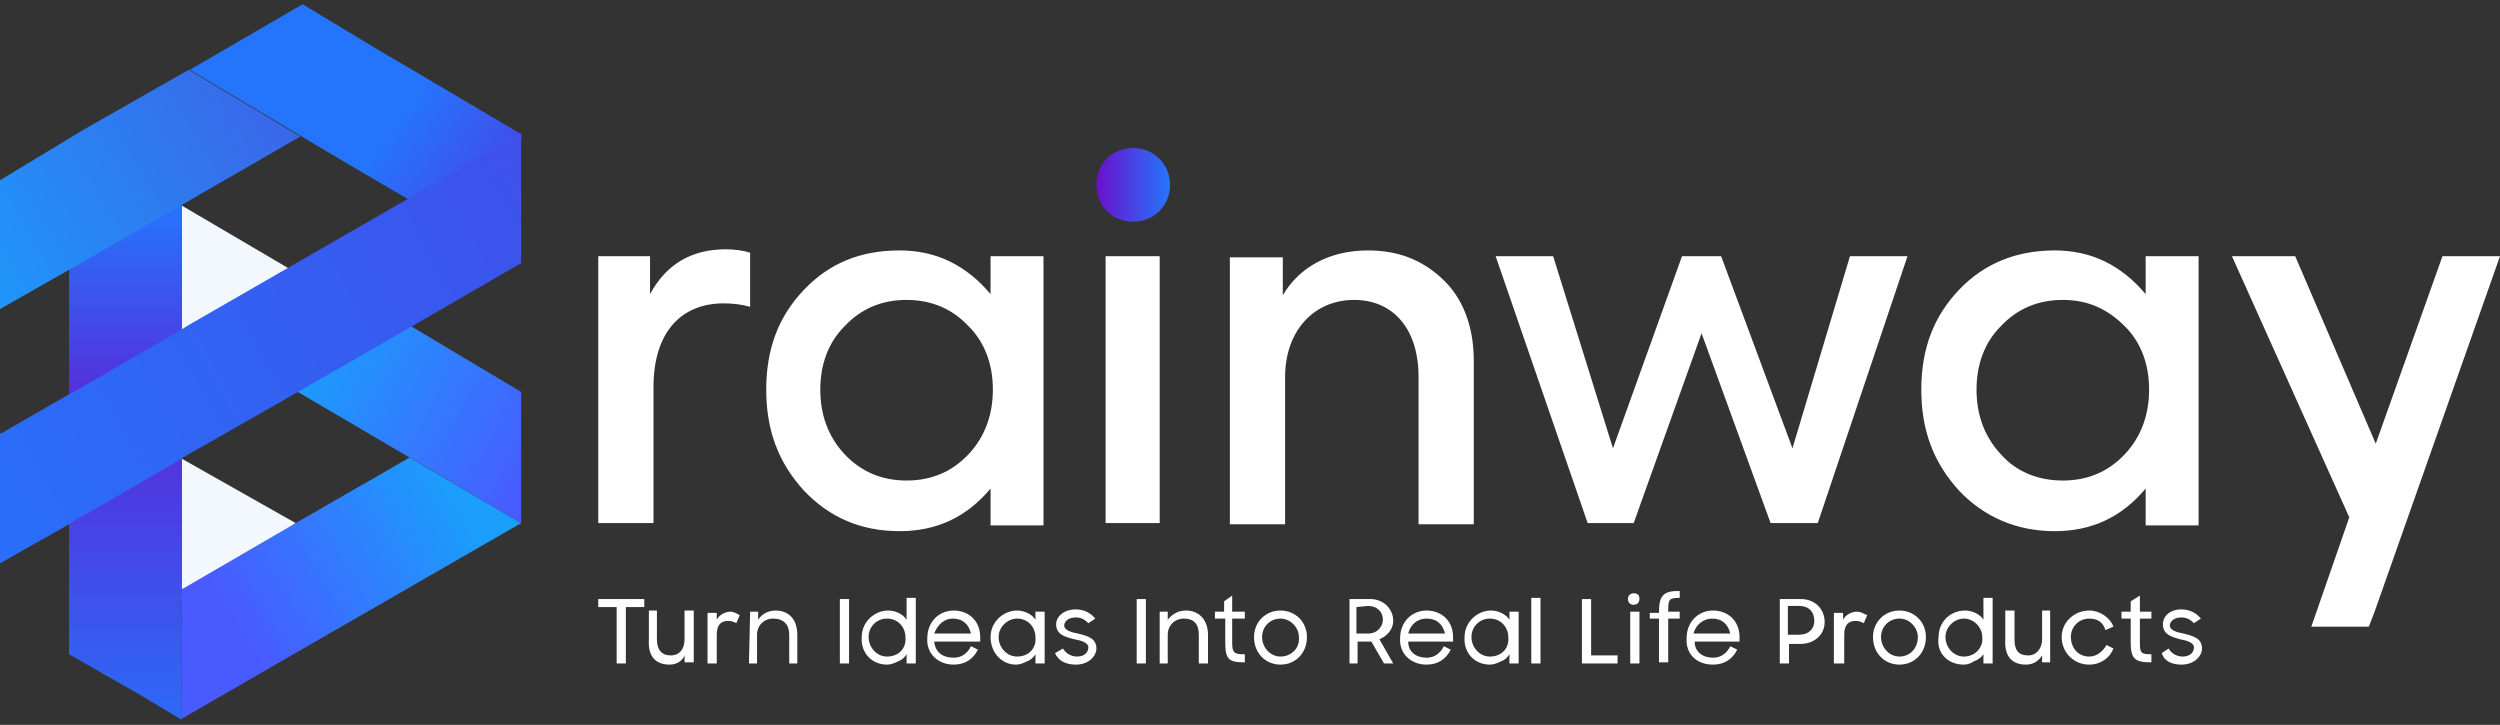 <svg width="169" height="49" viewBox="0 0 169 49" fill="none" xmlns="http://www.w3.org/2000/svg">
<rect x="0" y="0" width="169" height="49" fill="#333333" stroke="none"/>
<path fill-rule="evenodd" clip-rule="evenodd" d="M12.288 31.007V40.728L19.988 35.362L12.288 31.007Z" fill="#F3F8FF"/>
<path fill-rule="evenodd" clip-rule="evenodd" d="M27.532 39.795L35.231 35.362L27.687 30.929L19.988 35.362L12.366 39.795H12.288V48.583L19.832 44.228L27.532 39.795Z" fill="url(#paint0_linear_67_6066)"/>
<path fill-rule="evenodd" clip-rule="evenodd" d="M27.687 30.928L27.842 31.006L35.231 35.362V26.495L25.976 20.974L18.276 25.407L27.687 30.928Z" fill="url(#paint1_linear_67_6066)"/>
<path fill-rule="evenodd" clip-rule="evenodd" d="M12.832 4.719C18.043 7.83 22.71 10.63 27.92 13.663L35.231 9.463V9.074L27.998 4.797L25.743 3.475L20.454 0.286L12.832 4.719Z" fill="url(#paint2_linear_67_6066)"/>
<path fill-rule="evenodd" clip-rule="evenodd" d="M12.288 13.896V22.374V22.685L19.832 18.329L12.288 13.896Z" fill="#F3F8FF"/>
<path fill-rule="evenodd" clip-rule="evenodd" d="M4.822 33.495L4.667 33.651V44.228L9.566 47.028L12.288 48.661V39.795V38.006V30.073L4.822 33.495Z" fill="url(#paint3_linear_67_6066)"/>
<path fill-rule="evenodd" clip-rule="evenodd" d="M4.9 28.361L12.288 23.15C12.288 19.651 12.288 16.073 12.288 12.573L5.055 17.628L4.667 17.862V28.206L4.9 28.361Z" fill="url(#paint4_linear_67_6066)"/>
<path fill-rule="evenodd" clip-rule="evenodd" d="M0 20.895L5.6 17.707L20.299 9.23L12.755 4.719L6.066 8.53L5.522 8.841L0 12.185V20.895Z" fill="url(#paint5_linear_67_6066)"/>
<path fill-rule="evenodd" clip-rule="evenodd" d="M20.143 26.495L27.843 22.062L35.231 17.784V8.996L27.998 13.196L20.299 17.629L12.599 22.062L12.366 22.217L7.544 25.017L4.977 26.495L4.666 26.651L0.078 29.295H0V38.083L4.666 35.439L4.744 35.361L7.466 33.806L12.288 31.006L12.366 30.928L20.143 26.495Z" fill="url(#paint6_linear_67_6066)"/>
<path fill-rule="evenodd" clip-rule="evenodd" d="M44.175 35.361V26.184C44.175 22.373 46.119 20.507 48.919 20.507C49.541 20.507 50.163 20.585 50.708 20.74V17.085C50.241 16.929 49.619 16.852 49.075 16.852C46.742 16.852 45.031 17.863 43.942 19.885V17.318H40.442V35.361H44.175ZM61.285 32.484C59.574 32.484 58.174 31.862 57.085 30.695C55.996 29.529 55.452 28.051 55.452 26.34C55.452 24.629 55.996 23.151 57.085 22.062C58.174 20.896 59.574 20.274 61.285 20.274C62.996 20.274 64.396 20.896 65.485 22.062C66.573 23.151 67.118 24.629 67.118 26.34C67.118 28.051 66.573 29.529 65.485 30.695C64.396 31.862 62.996 32.484 61.285 32.484ZM66.962 19.885C65.329 17.94 63.307 16.929 60.818 16.929C58.174 16.929 56.074 17.785 54.363 19.574C52.652 21.362 51.797 23.54 51.797 26.34C51.797 29.14 52.652 31.317 54.363 33.184C56.074 34.973 58.174 35.906 60.818 35.906C63.307 35.906 65.329 34.973 66.962 33.028V35.517H70.54V17.318H66.962V19.885ZM78.395 17.318H74.74V35.361H78.395V17.318ZM86.872 35.361V25.484C86.872 22.373 88.816 20.274 91.538 20.274C94.105 20.274 95.894 22.14 95.894 25.484V35.439H99.627V24.395C99.627 21.985 98.849 20.118 97.527 18.874C96.127 17.552 94.494 16.929 92.472 16.929C89.828 16.929 87.805 18.096 86.717 19.962V17.396H83.139V35.439H86.872V35.361ZM110.437 35.361L115.026 22.529L119.692 35.361H122.881L128.947 17.318H125.058L121.17 30.306L116.348 17.318H113.704L109.037 30.306L104.993 17.318H101.105L107.326 35.361H110.437ZM139.446 32.484C137.735 32.484 136.258 31.862 135.247 30.695C134.158 29.529 133.613 28.051 133.613 26.34C133.613 24.629 134.158 23.151 135.247 22.062C136.335 20.896 137.735 20.274 139.446 20.274C141.157 20.274 142.48 20.896 143.646 22.062C144.735 23.151 145.279 24.629 145.279 26.34C145.279 28.051 144.735 29.529 143.646 30.695C142.557 31.862 141.157 32.484 139.446 32.484ZM145.046 19.885C143.413 17.94 141.391 16.929 138.902 16.929C136.336 16.929 134.158 17.785 132.447 19.574C130.736 21.362 129.88 23.54 129.88 26.34C129.88 29.14 130.736 31.317 132.447 33.184C134.158 34.973 136.336 35.906 138.902 35.906C141.391 35.906 143.413 34.973 145.046 33.028V35.517H148.624V17.318H145.046V19.885ZM156.245 42.361H160.134L160.523 41.35L169 17.318H165.111L160.601 29.995L155.156 17.318H150.879L158.812 34.973L156.245 42.361Z" fill="white"/>
<path fill-rule="evenodd" clip-rule="evenodd" d="M76.606 14.985C78.006 14.985 79.095 13.896 79.095 12.496C79.095 11.097 78.006 10.008 76.606 10.008C75.128 10.008 74.117 11.097 74.117 12.496C74.117 13.896 75.128 14.985 76.606 14.985Z" fill="url(#paint7_linear_67_6066)"/>
<path d="M41.764 44.85H42.308V41.039H43.553V40.495H40.442V41.039H41.686V44.85H41.764ZM45.264 44.928C45.73 44.928 46.119 44.694 46.275 44.306V44.772H46.897V41.272H46.275V43.217C46.275 43.839 45.964 44.306 45.342 44.306C44.719 44.306 44.408 43.917 44.408 43.217V41.272H43.864V43.217C43.786 44.383 44.331 44.928 45.264 44.928ZM47.83 44.85H48.453V43.917C48.453 43.45 48.453 42.983 48.453 42.906C48.453 42.206 48.764 41.972 49.23 41.972C49.464 41.972 49.619 42.05 49.775 42.128L50.008 41.583C49.852 41.506 49.619 41.35 49.386 41.35C48.997 41.35 48.608 41.583 48.453 41.895V41.428H47.83V44.85ZM50.63 44.85H51.175V42.906C51.175 42.283 51.641 41.817 52.263 41.817C52.963 41.817 53.352 42.206 53.352 42.906V44.85H53.897V42.906C53.897 41.895 53.352 41.272 52.419 41.272C51.952 41.272 51.486 41.506 51.252 41.895V41.35H50.708L50.63 44.85ZM56.774 44.85H57.396V40.495H56.774V44.85ZM59.963 44.928C60.196 44.928 60.429 44.85 60.74 44.694C60.974 44.617 61.129 44.461 61.285 44.228V44.85H61.907V40.417H61.285V41.895C61.052 41.506 60.507 41.272 60.041 41.272C59.107 41.272 58.252 42.05 58.252 43.061C58.174 44.15 58.952 44.928 59.963 44.928ZM59.963 44.383C59.263 44.383 58.718 43.761 58.718 43.061C58.718 42.361 59.263 41.817 59.963 41.817C60.74 41.817 61.207 42.439 61.207 43.061C61.285 43.839 60.74 44.383 59.963 44.383ZM64.474 44.928C65.251 44.928 65.796 44.539 66.107 43.917L65.64 43.683C65.407 44.15 65.018 44.461 64.474 44.461C63.696 44.461 63.229 44.072 63.151 43.372H66.262V43.061C66.262 41.972 65.485 41.272 64.474 41.272C63.463 41.272 62.685 42.05 62.685 43.139C62.607 44.15 63.385 44.928 64.474 44.928ZM64.396 41.817C65.096 41.817 65.485 42.206 65.64 42.828H63.151C63.385 42.206 63.851 41.817 64.396 41.817ZM68.673 44.928C68.907 44.928 69.14 44.85 69.451 44.694C69.684 44.617 69.84 44.461 69.996 44.228V44.85H70.618V41.35H69.996V41.895C69.762 41.506 69.218 41.272 68.751 41.272C67.818 41.272 66.962 42.05 66.962 43.061C66.962 44.15 67.74 44.928 68.673 44.928ZM68.751 44.383C68.051 44.383 67.507 43.761 67.507 43.061C67.507 42.361 68.129 41.817 68.751 41.817C69.529 41.817 69.996 42.439 69.996 43.061C70.073 43.839 69.529 44.383 68.751 44.383ZM72.718 44.928C73.651 44.928 74.117 44.306 74.117 43.839C74.117 43.139 73.495 42.983 72.873 42.828C72.406 42.75 71.94 42.594 71.94 42.283C71.94 42.05 72.173 41.739 72.718 41.739C73.106 41.739 73.34 41.895 73.573 42.128L74.04 41.817C73.729 41.428 73.262 41.195 72.718 41.195C71.94 41.195 71.395 41.661 71.395 42.206C71.395 42.906 72.018 43.061 72.64 43.217C73.106 43.294 73.573 43.45 73.573 43.761C73.573 44.072 73.34 44.383 72.795 44.383C72.406 44.383 72.018 44.15 71.862 43.839L71.318 44.15C71.551 44.694 72.095 44.928 72.718 44.928ZM76.84 44.85H77.462V40.495H76.84V44.85ZM78.395 44.85H78.939V42.906C78.939 42.283 79.406 41.817 80.028 41.817C80.728 41.817 81.039 42.206 81.039 42.906V44.85H81.661V42.906C81.661 41.895 81.039 41.272 80.184 41.272C79.639 41.272 79.25 41.506 78.939 41.895V41.35H78.395V44.85ZM82.206 41.817H82.828V43.45C82.828 44.539 83.061 44.772 84.072 44.772H84.15V44.228C83.45 44.228 83.295 44.15 83.295 43.45V41.817H84.15V41.35H83.295V40.261L82.75 40.65V41.35H82.128V41.817H82.206ZM86.561 44.928C87.572 44.928 88.35 44.15 88.35 43.061C88.35 42.05 87.572 41.272 86.561 41.272C85.55 41.272 84.772 42.05 84.772 43.061C84.772 44.15 85.55 44.928 86.561 44.928ZM86.561 44.383C85.861 44.383 85.317 43.761 85.317 43.061C85.317 42.361 85.861 41.817 86.561 41.817C87.261 41.817 87.805 42.439 87.805 43.061C87.883 43.839 87.261 44.383 86.561 44.383ZM91.15 44.85H91.772V43.372H92.705L93.561 44.85H94.183L93.249 43.217C93.794 42.983 94.183 42.517 94.183 41.972C94.183 41.195 93.561 40.495 92.627 40.495H91.227V44.85H91.15ZM92.472 40.961C93.094 40.961 93.483 41.35 93.483 41.895C93.483 42.283 93.172 42.828 92.472 42.828H91.694V41.039L92.472 40.961ZM96.438 44.928C97.216 44.928 97.76 44.539 98.071 43.917L97.605 43.683C97.371 44.15 96.983 44.461 96.438 44.461C95.738 44.461 95.194 44.072 95.194 43.372H98.227V43.061C98.227 41.972 97.449 41.272 96.438 41.272C95.427 41.272 94.649 42.05 94.649 43.139C94.572 44.15 95.349 44.928 96.438 44.928ZM96.438 41.817C97.138 41.817 97.527 42.206 97.683 42.828H95.194C95.349 42.206 95.816 41.817 96.438 41.817ZM100.716 44.928C100.949 44.928 101.182 44.85 101.493 44.694C101.727 44.617 101.882 44.461 102.038 44.228V44.85H102.66V41.35H102.038V41.895C101.804 41.506 101.26 41.272 100.793 41.272C99.86 41.272 99.005 42.05 99.005 43.061C98.927 44.15 99.705 44.928 100.716 44.928ZM100.716 44.383C100.016 44.383 99.471 43.761 99.471 43.061C99.471 42.361 100.016 41.817 100.716 41.817C101.493 41.817 101.96 42.439 101.96 43.061C102.038 43.839 101.493 44.383 100.716 44.383ZM103.515 44.85H104.138V40.417H103.515V44.85ZM106.937 44.85H109.348V44.306H107.56V40.495H106.937V44.85ZM110.204 44.85H110.826V41.35H110.204V44.85ZM110.048 40.495C110.048 40.728 110.204 40.883 110.437 40.883C110.671 40.883 110.826 40.728 110.826 40.495C110.826 40.261 110.748 40.106 110.437 40.106C110.204 40.106 110.048 40.261 110.048 40.495ZM111.526 41.817H112.148V44.772H112.77V41.817H113.548V41.35H112.77V41.272C112.77 40.495 112.848 40.417 113.548 40.417V39.95H113.47C112.459 39.95 112.148 40.261 112.148 41.35V41.428H111.526V41.817ZM115.804 44.928C116.581 44.928 117.126 44.539 117.437 43.917L116.97 43.683C116.737 44.15 116.348 44.461 115.804 44.461C115.104 44.461 114.559 44.072 114.559 43.372H117.592V43.061C117.592 41.972 116.815 41.272 115.804 41.272C114.792 41.272 114.015 42.05 114.015 43.139C113.937 44.15 114.637 44.928 115.804 44.928ZM115.726 41.817C116.426 41.817 116.815 42.206 116.97 42.828H114.481C114.637 42.206 115.181 41.817 115.726 41.817ZM120.314 44.85H120.937V43.528H121.714C122.648 43.528 123.347 42.906 123.347 42.05C123.347 41.195 122.725 40.495 121.714 40.495H120.314V44.85ZM121.636 40.961C122.259 40.961 122.648 41.35 122.648 41.972C122.648 42.517 122.259 42.906 121.636 42.906H120.859V40.961H121.636ZM124.047 44.85H124.67V43.917C124.67 43.45 124.67 42.983 124.67 42.906C124.67 42.206 124.981 41.972 125.447 41.972C125.681 41.972 125.836 42.05 125.992 42.128L126.225 41.583C125.992 41.506 125.836 41.35 125.525 41.35C125.136 41.35 124.747 41.583 124.592 41.895V41.428H123.97V44.85H124.047ZM128.403 44.928C129.414 44.928 130.191 44.15 130.191 43.061C130.191 42.05 129.414 41.272 128.403 41.272C127.392 41.272 126.614 42.05 126.614 43.061C126.614 44.15 127.392 44.928 128.403 44.928ZM128.403 44.383C127.703 44.383 127.158 43.761 127.158 43.061C127.158 42.361 127.703 41.817 128.403 41.817C129.103 41.817 129.647 42.439 129.647 43.061C129.647 43.839 129.103 44.383 128.403 44.383ZM132.758 44.928C132.991 44.928 133.225 44.85 133.458 44.694C133.691 44.617 133.925 44.461 134.08 44.228V44.85H134.702V40.417H134.08V41.895C133.847 41.506 133.302 41.272 132.836 41.272C131.825 41.272 131.047 42.05 131.047 43.061C130.891 44.15 131.669 44.928 132.758 44.928ZM132.758 44.383C132.058 44.383 131.514 43.761 131.514 43.061C131.514 42.361 132.136 41.817 132.758 41.817C133.458 41.817 134.002 42.439 134.002 43.061C134.08 43.839 133.458 44.383 132.758 44.383ZM136.958 44.928C137.424 44.928 137.813 44.694 138.046 44.306V44.772H138.591V41.272H138.046V43.217C138.046 43.839 137.658 44.306 137.113 44.306C136.413 44.306 136.18 43.917 136.18 43.217V41.272H135.558V43.217C135.48 44.383 136.024 44.928 136.958 44.928ZM141.235 44.928C142.013 44.928 142.635 44.461 142.868 43.839L142.402 43.605C142.168 43.994 141.78 44.383 141.235 44.383C140.457 44.383 139.991 43.761 139.991 43.061C139.991 42.361 140.535 41.817 141.235 41.817C141.78 41.817 142.168 42.05 142.324 42.594L142.868 42.361C142.635 41.739 141.935 41.272 141.235 41.272C140.224 41.272 139.369 42.05 139.369 43.061C139.369 44.072 140.146 44.928 141.235 44.928ZM143.413 41.817H144.035V43.45C144.035 44.539 144.346 44.772 145.357 44.772H145.435V44.228C144.735 44.228 144.657 44.15 144.657 43.45V41.817H145.435V41.35H144.657V40.261L144.035 40.65V41.35H143.413V41.817ZM147.457 44.928C148.39 44.928 148.857 44.306 148.857 43.839C148.857 43.139 148.235 42.983 147.613 42.828C147.146 42.75 146.679 42.594 146.679 42.283C146.679 42.05 146.913 41.739 147.457 41.739C147.846 41.739 148.079 41.895 148.312 42.128L148.779 41.817C148.468 41.428 148.001 41.195 147.457 41.195C146.679 41.195 146.213 41.661 146.213 42.206C146.213 42.906 146.835 43.061 147.379 43.217C147.846 43.294 148.312 43.45 148.312 43.761C148.312 44.072 148.079 44.383 147.535 44.383C147.146 44.383 146.757 44.15 146.601 43.839L146.135 44.15C146.29 44.694 146.835 44.928 147.457 44.928Z" fill="white"/>
<defs>
<linearGradient id="paint0_linear_67_6066" x1="32.664" y1="29.451" x2="8.166" y2="44.227" gradientUnits="userSpaceOnUse">
<stop offset="0.133" stop-color="#1B9DFC"/>
<stop offset="0.736" stop-color="#495AFF"/>
</linearGradient>
<linearGradient id="paint1_linear_67_6066" x1="20.61" y1="24.396" x2="36.164" y2="32.951" gradientUnits="userSpaceOnUse">
<stop stop-color="#1B9DFC"/>
<stop offset="1" stop-color="#495AFF"/>
</linearGradient>
<linearGradient id="paint2_linear_67_6066" x1="19.443" y1="6.119" x2="41.608" y2="22.062" gradientUnits="userSpaceOnUse">
<stop offset="0.26" stop-color="#2575FC"/>
<stop offset="1" stop-color="#6A11CB"/>
</linearGradient>
<linearGradient id="paint3_linear_67_6066" x1="7.777" y1="52.394" x2="7.777" y2="18.952" gradientUnits="userSpaceOnUse">
<stop stop-color="#2575FC"/>
<stop offset="0.999" stop-color="#6A11CB"/>
</linearGradient>
<linearGradient id="paint4_linear_67_6066" x1="8.555" y1="40.727" x2="8.555" y2="13.896" gradientUnits="userSpaceOnUse">
<stop offset="0.318" stop-color="#6A11CB"/>
<stop offset="1" stop-color="#2575FC"/>
</linearGradient>
<linearGradient id="paint5_linear_67_6066" x1="-4.277" y1="21.284" x2="55.996" y2="-14.491" gradientUnits="userSpaceOnUse">
<stop stop-color="#1B9DFC"/>
<stop offset="1" stop-color="#6A11CB"/>
</linearGradient>
<linearGradient id="paint6_linear_67_6066" x1="120.936" y1="-33.157" x2="-9.333" y2="38.394" gradientUnits="userSpaceOnUse">
<stop stop-color="#6A11CB"/>
<stop offset="1" stop-color="#2575FC"/>
</linearGradient>
<linearGradient id="paint7_linear_67_6066" x1="74.117" y1="12.496" x2="79.095" y2="12.496" gradientUnits="userSpaceOnUse">
<stop stop-color="#6A11CB"/>
<stop offset="1" stop-color="#2575FC"/>
</linearGradient>
</defs>
</svg>
